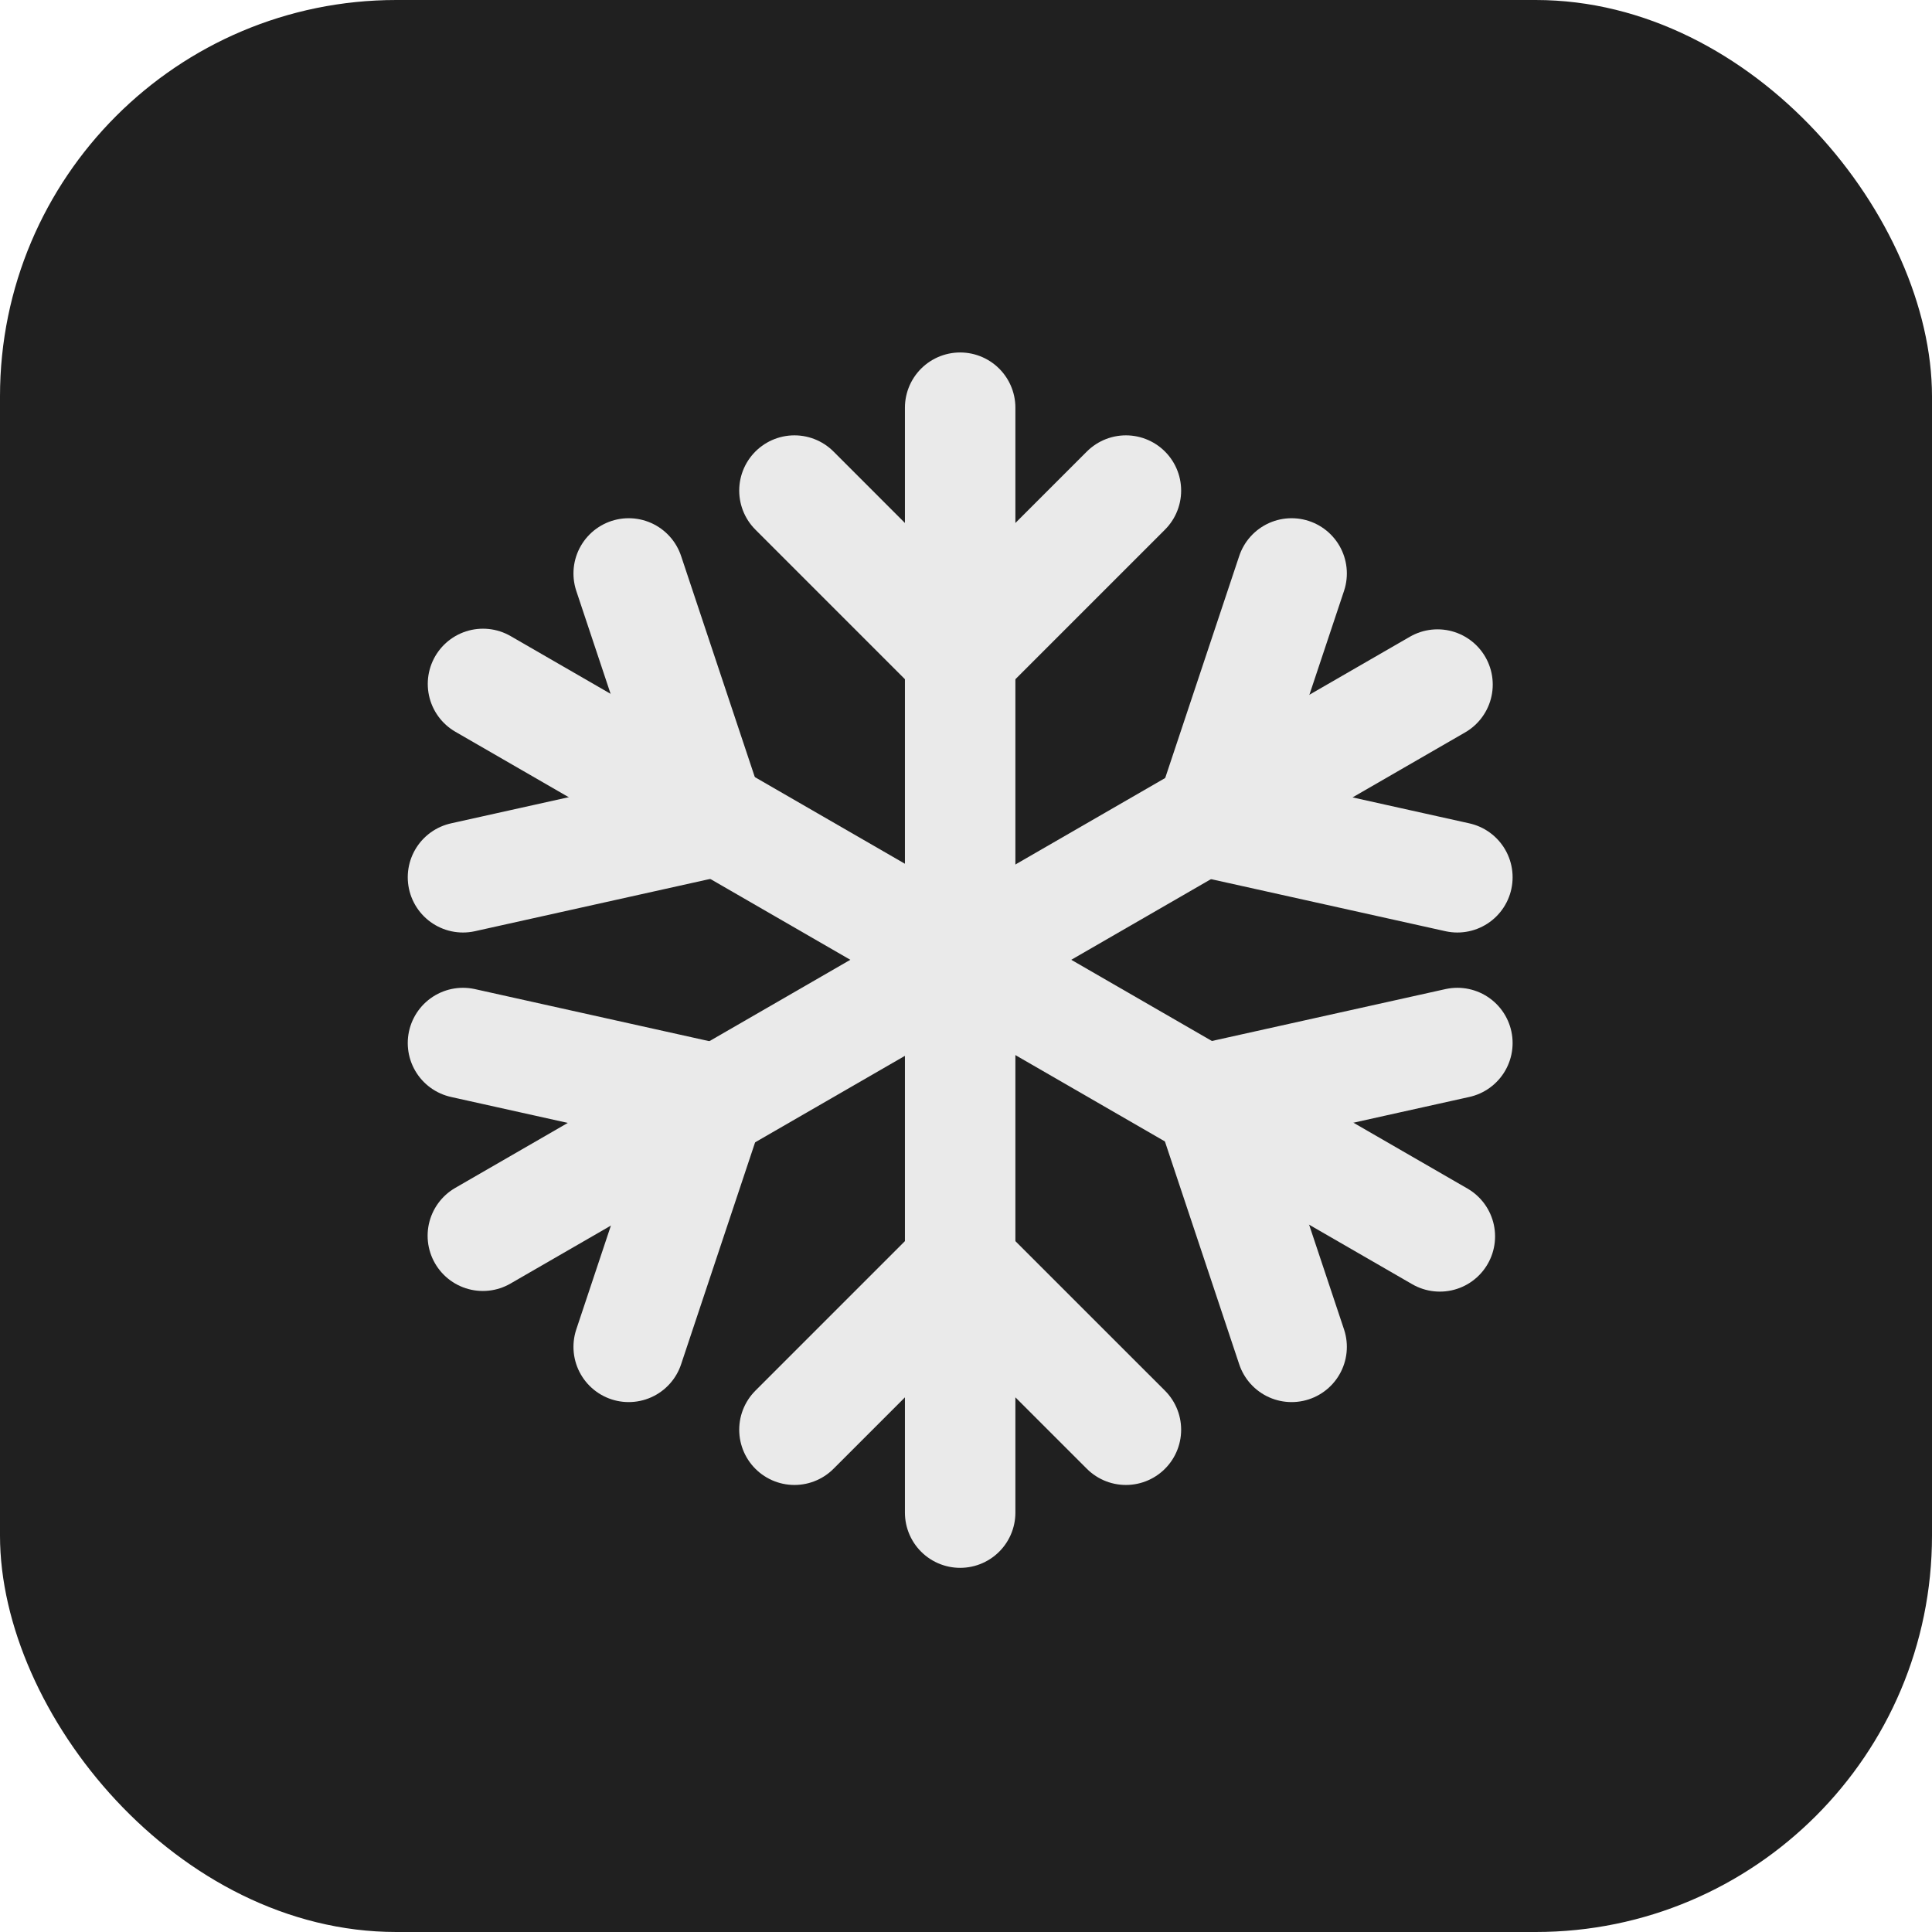 <svg width="39" height="39" viewBox="0 0 39 39" fill="none" xmlns="http://www.w3.org/2000/svg">
<rect width="39" height="39" rx="8" fill="#202020"/>
<path d="M19.382 8.23V30.534" stroke="#EAEAEA" stroke-width="2.23" stroke-linecap="round" stroke-linejoin="round"/>
<path d="M9.75 13.806L29.065 24.958" stroke="#EAEAEA" stroke-width="2.23" stroke-linecap="round" stroke-linejoin="round"/>
<path d="M9.747 24.945L29.018 13.819" stroke="#EAEAEA" stroke-width="2.23" stroke-linecap="round" stroke-linejoin="round"/>
<path d="M12.691 11.576L14.364 16.594L9.346 17.709" stroke="#EAEAEA" stroke-width="2.23" stroke-linecap="round" stroke-linejoin="round"/>
<path d="M9.346 21.055L14.364 22.17L12.691 27.188" stroke="#EAEAEA" stroke-width="2.23" stroke-linecap="round" stroke-linejoin="round"/>
<path d="M26.073 11.576L24.4 16.594L29.419 17.709" stroke="#EAEAEA" stroke-width="2.23" stroke-linecap="round" stroke-linejoin="round"/>
<path d="M29.419 21.055L24.4 22.17L26.073 27.188" stroke="#EAEAEA" stroke-width="2.23" stroke-linecap="round" stroke-linejoin="round"/>
<path d="M16.037 9.903L19.382 13.249L22.728 9.903" stroke="#EAEAEA" stroke-width="2.23" stroke-linecap="round" stroke-linejoin="round"/>
<path d="M16.037 28.861L19.382 25.516L22.728 28.861" stroke="#EAEAEA" stroke-width="2.23" stroke-linecap="round" stroke-linejoin="round"/>
</svg>
